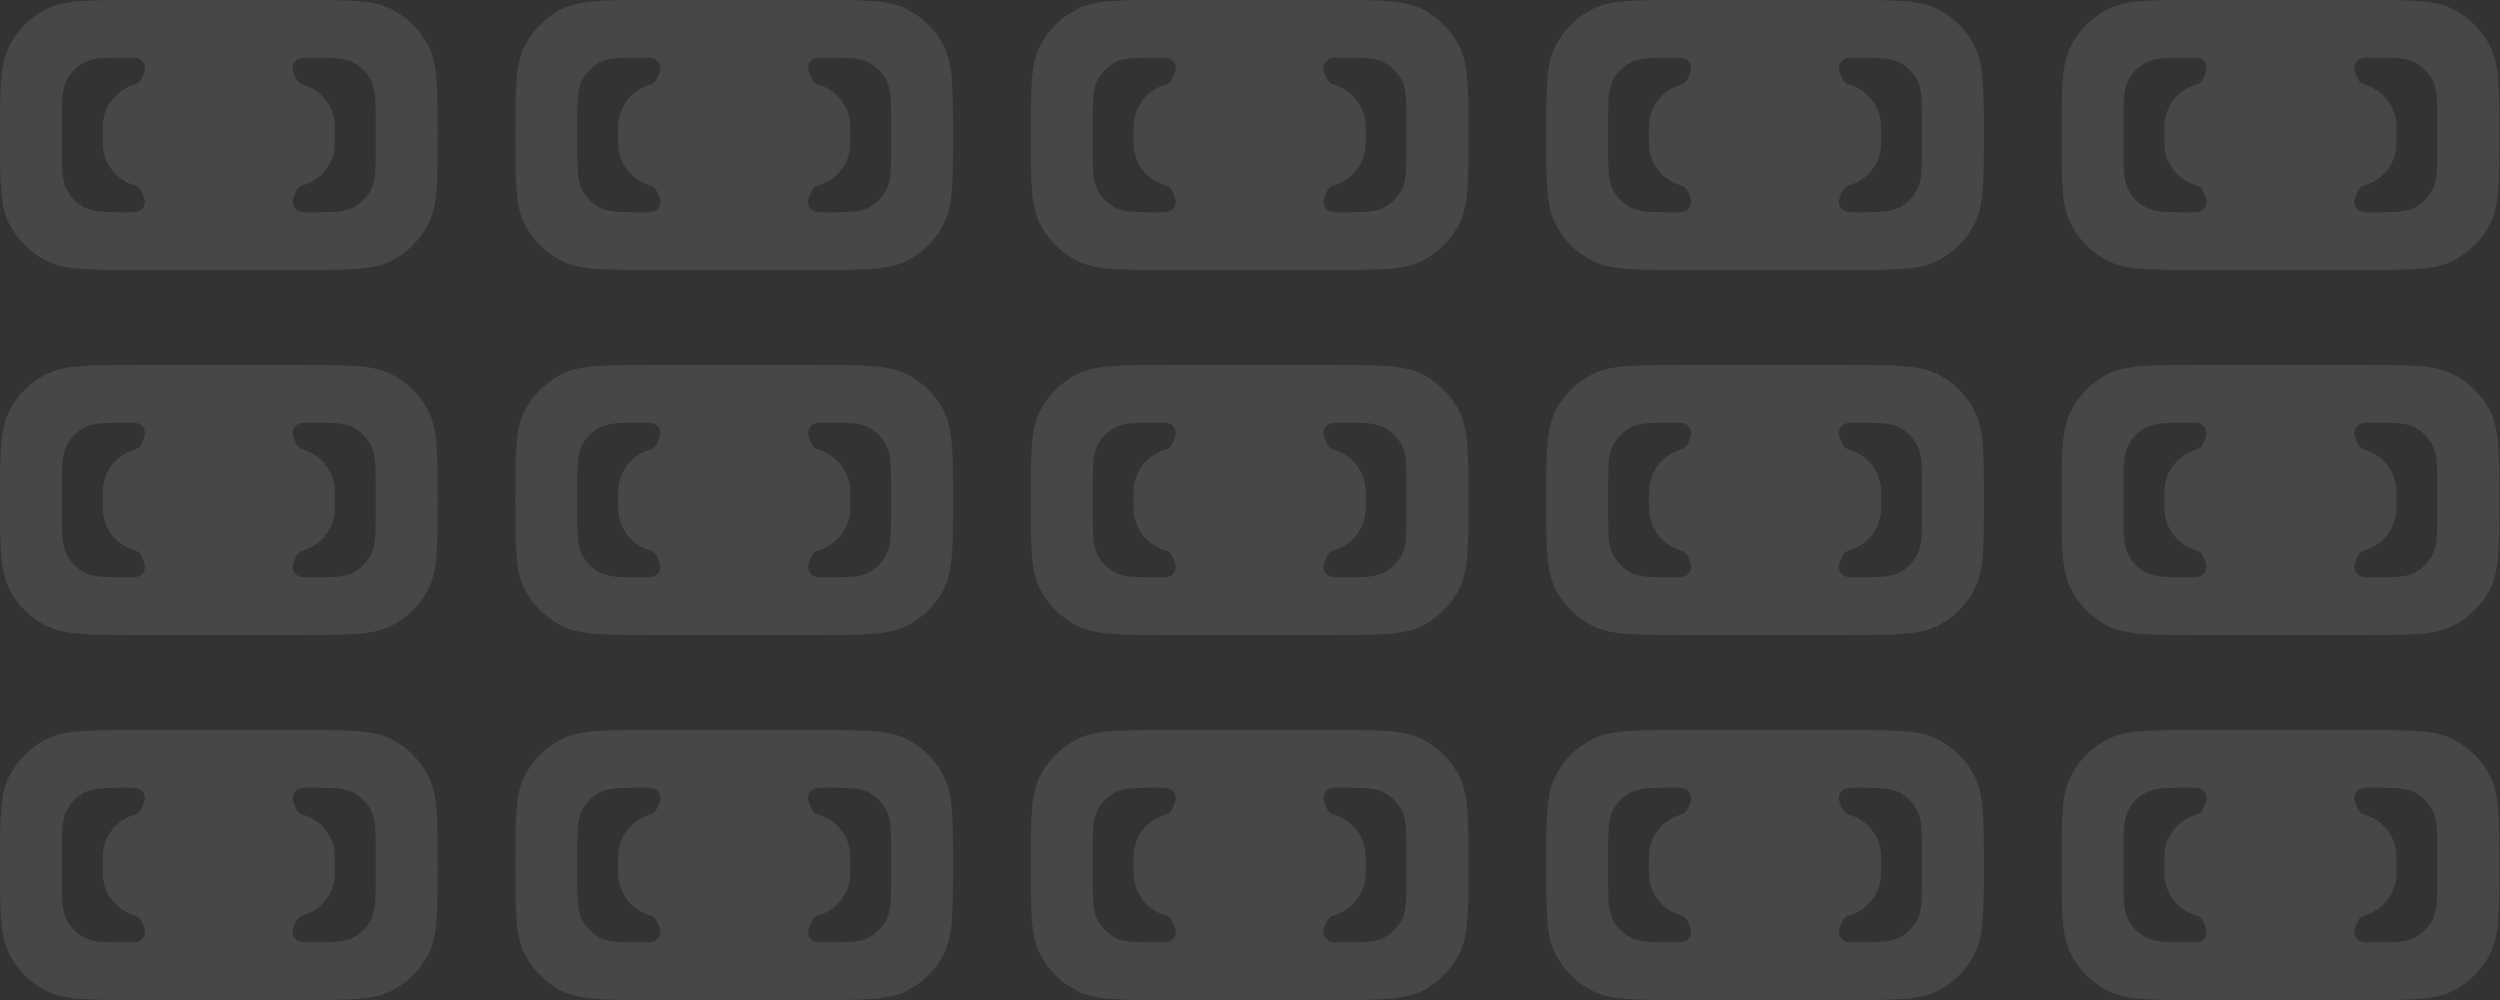 <svg width="500" height="200" viewBox="0 0 500 200" fill="none" xmlns="http://www.w3.org/2000/svg">
<rect x="0" y="0" width="500" height="200" fill="#333333" stroke="none"/>
<path fill-rule="evenodd" clip-rule="evenodd" d="M1.84 9.212C0 12.821 0 17.545 0 26.994C0 36.443 0 41.167 1.84 44.776C3.459 47.95 6.043 50.531 9.22 52.149C12.832 53.988 17.561 53.988 27.017 53.988H60.508C69.965 53.988 74.694 53.988 78.306 52.149C81.483 50.531 84.066 47.95 85.685 44.776C87.525 41.167 87.525 36.443 87.525 26.994C87.525 17.545 87.525 12.821 85.685 9.212C84.066 6.037 81.483 3.456 78.306 1.839C74.694 0 69.965 0 60.508 0H27.017C17.561 0 12.832 0 9.22 1.839C6.043 3.456 3.459 6.037 1.84 9.212ZM26.949 37.069C27.517 37.228 28.006 37.611 28.248 38.148L28.248 38.149C28.625 38.985 28.813 39.403 28.854 39.537C29.317 41.039 28.544 42.246 26.993 42.441C26.854 42.459 26.496 42.459 25.78 42.459C21.091 42.459 18.746 42.459 16.955 41.541C15.379 40.734 14.098 39.445 13.296 37.86C12.383 36.059 12.383 33.7 12.383 28.983V25.004C12.383 20.287 12.383 17.929 13.296 16.127C14.098 14.543 15.379 13.254 16.955 12.447C18.746 11.529 21.091 11.529 25.78 11.529C26.496 11.529 26.854 11.529 26.993 11.546C28.544 11.742 29.317 12.949 28.855 14.45C28.813 14.585 28.625 15.003 28.248 15.839C28.006 16.377 27.517 16.759 26.949 16.919C23.645 17.848 21.143 20.641 20.637 24.103C20.545 24.734 20.545 25.487 20.545 26.994C20.545 28.5 20.545 29.254 20.637 29.885C21.143 33.347 23.645 36.139 26.949 37.069ZM59.278 38.148C59.52 37.611 60.009 37.228 60.577 37.069C63.88 36.139 66.382 33.347 66.889 29.885C66.981 29.254 66.981 28.5 66.981 26.994C66.981 25.487 66.981 24.734 66.889 24.103C66.382 20.641 63.88 17.848 60.577 16.919C60.009 16.759 59.52 16.377 59.278 15.839C58.901 15.003 58.712 14.585 58.671 14.45C58.208 12.949 58.982 11.742 60.532 11.546C60.672 11.529 61.029 11.529 61.745 11.529C66.435 11.529 68.779 11.529 70.571 12.447C72.146 13.254 73.427 14.543 74.23 16.127C75.142 17.929 75.142 20.287 75.142 25.004V28.983C75.142 33.7 75.142 36.059 74.23 37.86C73.427 39.445 72.146 40.734 70.571 41.541C68.779 42.459 66.435 42.459 61.745 42.459C61.029 42.459 60.672 42.459 60.533 42.441C58.982 42.246 58.208 41.039 58.671 39.537C58.713 39.403 58.901 38.985 59.277 38.15L59.278 38.149L59.278 38.148Z" fill="white" fill-opacity="0.1"/>
<path fill-rule="evenodd" clip-rule="evenodd" d="M104.921 9.212C103.08 12.821 103.08 17.545 103.08 26.994C103.08 36.443 103.08 41.167 104.921 44.776C106.539 47.95 109.123 50.531 112.3 52.149C115.912 53.988 120.641 53.988 130.098 53.988H163.588C173.045 53.988 177.774 53.988 181.386 52.149C184.563 50.531 187.146 47.95 188.765 44.776C190.606 41.167 190.606 36.443 190.606 26.994C190.606 17.545 190.606 12.821 188.765 9.212C187.146 6.037 184.563 3.456 181.386 1.839C177.774 0 173.045 0 163.588 0H130.098C120.641 0 115.912 0 112.3 1.839C109.123 3.456 106.539 6.037 104.921 9.212ZM130.029 37.069C130.597 37.228 131.086 37.611 131.328 38.148L131.328 38.149C131.705 38.985 131.893 39.403 131.934 39.537C132.397 41.039 131.624 42.246 130.073 42.441C129.934 42.459 129.576 42.459 128.86 42.459C124.171 42.459 121.826 42.459 120.035 41.541C118.459 40.734 117.179 39.445 116.376 37.86C115.463 36.059 115.463 33.7 115.463 28.983V25.004C115.463 20.287 115.463 17.929 116.376 16.127C117.179 14.543 118.459 13.254 120.035 12.447C121.826 11.529 124.171 11.529 128.86 11.529C129.576 11.529 129.934 11.529 130.073 11.546C131.624 11.742 132.397 12.949 131.935 14.45C131.893 14.585 131.705 15.003 131.328 15.839C131.086 16.377 130.597 16.759 130.029 16.919C126.725 17.848 124.223 20.641 123.717 24.103C123.625 24.734 123.625 25.487 123.625 26.994C123.625 28.5 123.625 29.254 123.717 29.885C124.223 33.347 126.725 36.139 130.029 37.069ZM162.358 38.148C162.6 37.611 163.089 37.228 163.657 37.069C166.96 36.139 169.463 33.347 169.969 29.885C170.061 29.254 170.061 28.5 170.061 26.994C170.061 25.487 170.061 24.734 169.969 24.103C169.463 20.641 166.96 17.848 163.657 16.919C163.089 16.759 162.6 16.377 162.358 15.839C161.981 15.003 161.793 14.585 161.751 14.45C161.288 12.949 162.062 11.742 163.613 11.546C163.752 11.529 164.109 11.529 164.825 11.529C169.515 11.529 171.86 11.529 173.651 12.447C175.226 13.254 176.507 14.543 177.31 16.127C178.223 17.929 178.223 20.287 178.223 25.004V28.983C178.223 33.7 178.223 36.059 177.31 37.86C176.507 39.445 175.226 40.734 173.651 41.541C171.86 42.459 169.515 42.459 164.825 42.459C164.11 42.459 163.752 42.459 163.613 42.441C162.062 42.246 161.288 41.039 161.751 39.537C161.793 39.403 161.981 38.985 162.357 38.15L162.358 38.149L162.358 38.148Z" fill="white" fill-opacity="0.1"/>
<path fill-rule="evenodd" clip-rule="evenodd" d="M208.005 9.212C206.164 12.821 206.164 17.545 206.164 26.994C206.164 36.443 206.164 41.167 208.005 44.776C209.623 47.95 212.207 50.531 215.384 52.149C218.996 53.988 223.725 53.988 233.182 53.988H266.672C276.129 53.988 280.858 53.988 284.47 52.149C287.647 50.531 290.23 47.95 291.849 44.776C293.69 41.167 293.69 36.443 293.69 26.994C293.69 17.545 293.69 12.821 291.849 9.212C290.23 6.037 287.647 3.456 284.47 1.839C280.858 0 276.129 0 266.672 0H233.182C223.725 0 218.996 0 215.384 1.839C212.207 3.456 209.623 6.037 208.005 9.212ZM233.113 37.069C233.681 37.228 234.17 37.611 234.412 38.148L234.412 38.149C234.789 38.985 234.977 39.403 235.018 39.537C235.481 41.039 234.708 42.246 233.157 42.441C233.018 42.459 232.66 42.459 231.944 42.459C227.255 42.459 224.91 42.459 223.119 41.541C221.543 40.734 220.262 39.445 219.46 37.86C218.547 36.059 218.547 33.7 218.547 28.983V25.004C218.547 20.287 218.547 17.929 219.46 16.127C220.262 14.543 221.543 13.254 223.119 12.447C224.91 11.529 227.255 11.529 231.944 11.529C232.66 11.529 233.018 11.529 233.157 11.546C234.708 11.742 235.481 12.949 235.019 14.45C234.977 14.585 234.789 15.003 234.412 15.839C234.17 16.377 233.681 16.759 233.113 16.919C229.809 17.848 227.307 20.641 226.801 24.103C226.709 24.734 226.709 25.487 226.709 26.994C226.709 28.5 226.709 29.254 226.801 29.885C227.307 33.347 229.809 36.139 233.113 37.069ZM265.442 38.148C265.684 37.611 266.173 37.228 266.741 37.069C270.044 36.139 272.547 33.347 273.053 29.885C273.145 29.254 273.145 28.5 273.145 26.994C273.145 25.487 273.145 24.734 273.053 24.103C272.547 20.641 270.044 17.848 266.741 16.919C266.173 16.759 265.684 16.377 265.442 15.839C265.065 15.003 264.877 14.585 264.835 14.45C264.372 12.949 265.146 11.742 266.697 11.546C266.836 11.529 267.193 11.529 267.909 11.529C272.599 11.529 274.943 11.529 276.735 12.447C278.31 13.254 279.591 14.543 280.394 16.127C281.307 17.929 281.307 20.287 281.307 25.004V28.983C281.307 33.7 281.307 36.059 280.394 37.86C279.591 39.445 278.31 40.734 276.735 41.541C274.943 42.459 272.599 42.459 267.909 42.459C267.194 42.459 266.836 42.459 266.697 42.441C265.146 42.246 264.372 41.039 264.835 39.537C264.877 39.403 265.065 38.985 265.441 38.15L265.442 38.149L265.442 38.148Z" fill="white" fill-opacity="0.1"/>
<path fill-rule="evenodd" clip-rule="evenodd" d="M311.085 9.212C309.244 12.821 309.244 17.545 309.244 26.994C309.244 36.443 309.244 41.167 311.085 44.776C312.704 47.95 315.287 50.531 318.464 52.149C322.076 53.988 326.805 53.988 336.262 53.988H369.752C379.209 53.988 383.938 53.988 387.55 52.149C390.727 50.531 393.31 47.95 394.929 44.776C396.77 41.167 396.77 36.443 396.77 26.994C396.77 17.545 396.77 12.821 394.929 9.212C393.31 6.037 390.727 3.456 387.55 1.839C383.938 0 379.209 0 369.752 0H336.262C326.805 0 322.076 0 318.464 1.839C315.287 3.456 312.704 6.037 311.085 9.212ZM336.193 37.069C336.761 37.228 337.25 37.611 337.492 38.148L337.492 38.149C337.869 38.985 338.057 39.403 338.099 39.537C338.561 41.039 337.788 42.246 336.237 42.441C336.098 42.459 335.74 42.459 335.024 42.459C330.335 42.459 327.99 42.459 326.199 41.541C324.624 40.734 323.343 39.445 322.54 37.86C321.627 36.059 321.627 33.7 321.627 28.983V25.004C321.627 20.287 321.627 17.929 322.54 16.127C323.343 14.543 324.624 13.254 326.199 12.447C327.99 11.529 330.335 11.529 335.024 11.529C335.74 11.529 336.098 11.529 336.237 11.546C337.788 11.742 338.561 12.949 338.099 14.45C338.057 14.585 337.869 15.003 337.492 15.839C337.25 16.377 336.761 16.759 336.193 16.919C332.889 17.848 330.387 20.641 329.881 24.103C329.789 24.734 329.789 25.487 329.789 26.994C329.789 28.5 329.789 29.254 329.881 29.885C330.387 33.347 332.889 36.139 336.193 37.069ZM368.522 38.148C368.764 37.611 369.253 37.228 369.821 37.069C373.124 36.139 375.627 33.347 376.133 29.885C376.225 29.254 376.225 28.5 376.225 26.994C376.225 25.487 376.225 24.734 376.133 24.103C375.627 20.641 373.124 17.848 369.821 16.919C369.253 16.759 368.764 16.377 368.522 15.839C368.145 15.003 367.957 14.585 367.915 14.45C367.452 12.949 368.226 11.742 369.777 11.546C369.916 11.529 370.274 11.529 370.989 11.529C375.679 11.529 378.024 11.529 379.815 12.447C381.39 13.254 382.671 14.543 383.474 16.127C384.387 17.929 384.387 20.287 384.387 25.004V28.983C384.387 33.7 384.387 36.059 383.474 37.86C382.671 39.445 381.39 40.734 379.815 41.541C378.024 42.459 375.679 42.459 370.989 42.459C370.274 42.459 369.916 42.459 369.777 42.441C368.226 42.246 367.452 41.039 367.915 39.537C367.957 39.403 368.145 38.985 368.521 38.15L368.522 38.149L368.522 38.148Z" fill="white" fill-opacity="0.1"/>
<path fill-rule="evenodd" clip-rule="evenodd" d="M414.165 9.212C412.324 12.821 412.324 17.545 412.324 26.994C412.324 36.443 412.324 41.167 414.165 44.776C415.784 47.95 418.367 50.531 421.544 52.149C425.156 53.988 429.885 53.988 439.342 53.988H472.832C482.289 53.988 487.018 53.988 490.63 52.149C493.807 50.531 496.39 47.95 498.009 44.776C499.85 41.167 499.85 36.443 499.85 26.994C499.85 17.545 499.85 12.821 498.009 9.212C496.39 6.037 493.807 3.456 490.63 1.839C487.018 0 482.289 0 472.832 0H439.342C429.885 0 425.156 0 421.544 1.839C418.367 3.456 415.784 6.037 414.165 9.212ZM439.273 37.069C439.841 37.228 440.33 37.611 440.572 38.148L440.572 38.149C440.949 38.985 441.137 39.403 441.179 39.537C441.641 41.039 440.868 42.246 439.317 42.441C439.178 42.459 438.82 42.459 438.104 42.459C433.415 42.459 431.07 42.459 429.279 41.541C427.704 40.734 426.423 39.445 425.62 37.86C424.707 36.059 424.707 33.7 424.707 28.983V25.004C424.707 20.287 424.707 17.929 425.62 16.127C426.423 14.543 427.704 13.254 429.279 12.447C431.07 11.529 433.415 11.529 438.104 11.529C438.82 11.529 439.178 11.529 439.317 11.546C440.868 11.742 441.641 12.949 441.179 14.45C441.137 14.585 440.949 15.003 440.572 15.839C440.33 16.377 439.841 16.759 439.273 16.919C435.97 17.848 433.467 20.641 432.961 24.103C432.869 24.734 432.869 25.487 432.869 26.994C432.869 28.5 432.869 29.254 432.961 29.885C433.467 33.347 435.969 36.139 439.273 37.069ZM471.602 38.148C471.844 37.611 472.333 37.228 472.901 37.069C476.204 36.139 478.707 33.347 479.213 29.885C479.305 29.254 479.305 28.5 479.305 26.994C479.305 25.487 479.305 24.734 479.213 24.103C478.707 20.641 476.204 17.848 472.901 16.919C472.333 16.759 471.844 16.377 471.602 15.839C471.225 15.003 471.037 14.585 470.995 14.45C470.532 12.949 471.306 11.742 472.857 11.546C472.996 11.529 473.354 11.529 474.069 11.529C478.759 11.529 481.104 11.529 482.895 12.447C484.47 13.254 485.751 14.543 486.554 16.127C487.467 17.929 487.467 20.287 487.467 25.004V28.983C487.467 33.7 487.467 36.059 486.554 37.86C485.751 39.445 484.47 40.734 482.895 41.541C481.104 42.459 478.759 42.459 474.069 42.459C473.354 42.459 472.996 42.459 472.857 42.441C471.306 42.246 470.533 41.039 470.995 39.537C471.037 39.403 471.225 38.985 471.601 38.15L471.602 38.149L471.602 38.148Z" fill="white" fill-opacity="0.1"/>
<path fill-rule="evenodd" clip-rule="evenodd" d="M1.84 82.218C0 85.827 0 90.551 0 100C0 109.448 0 114.173 1.84 117.782C3.459 120.956 6.043 123.537 9.22 125.155C12.832 126.994 17.561 126.994 27.017 126.994H60.508C69.965 126.994 74.694 126.994 78.306 125.155C81.483 123.537 84.066 120.956 85.685 117.782C87.525 114.173 87.525 109.448 87.525 100C87.525 90.551 87.525 85.827 85.685 82.218C84.066 79.043 81.483 76.462 78.306 74.845C74.694 73.006 69.965 73.006 60.508 73.006H27.017C17.561 73.006 12.832 73.006 9.22 74.845C6.043 76.462 3.459 79.043 1.84 82.218ZM26.949 110.074C27.517 110.234 28.006 110.617 28.248 111.154L28.248 111.155C28.625 111.991 28.813 112.409 28.854 112.543C29.317 114.045 28.544 115.252 26.993 115.447C26.854 115.465 26.496 115.465 25.78 115.465C21.091 115.465 18.746 115.465 16.955 114.547C15.379 113.739 14.098 112.451 13.296 110.866C12.383 109.065 12.383 106.706 12.383 101.989V98.01C12.383 93.293 12.383 90.935 13.296 89.133C14.098 87.548 15.379 86.26 16.955 85.453C18.746 84.534 21.091 84.534 25.78 84.534C26.496 84.534 26.854 84.534 26.993 84.552C28.544 84.748 29.317 85.955 28.855 87.456C28.813 87.591 28.625 88.009 28.248 88.845C28.006 89.383 27.517 89.765 26.949 89.925C23.645 90.854 21.143 93.647 20.637 97.109C20.545 97.74 20.545 98.493 20.545 100C20.545 101.506 20.545 102.26 20.637 102.891C21.143 106.353 23.645 109.145 26.949 110.074ZM59.278 111.154C59.52 110.617 60.009 110.234 60.577 110.074C63.88 109.145 66.382 106.353 66.889 102.891C66.981 102.26 66.981 101.506 66.981 100C66.981 98.493 66.981 97.74 66.889 97.109C66.382 93.647 63.88 90.854 60.577 89.925C60.009 89.765 59.52 89.383 59.278 88.845C58.901 88.009 58.712 87.591 58.671 87.456C58.208 85.955 58.982 84.748 60.532 84.552C60.672 84.534 61.029 84.534 61.745 84.534C66.435 84.534 68.779 84.534 70.571 85.453C72.146 86.26 73.427 87.548 74.23 89.133C75.142 90.935 75.142 93.293 75.142 98.01V101.989C75.142 106.706 75.142 109.065 74.23 110.866C73.427 112.451 72.146 113.739 70.571 114.547C68.779 115.465 66.435 115.465 61.745 115.465C61.029 115.465 60.672 115.465 60.533 115.447C58.982 115.252 58.208 114.045 58.671 112.543C58.713 112.409 58.901 111.991 59.277 111.156L59.278 111.155L59.278 111.154Z" fill="white" fill-opacity="0.1"/>
<path fill-rule="evenodd" clip-rule="evenodd" d="M104.921 82.218C103.08 85.827 103.08 90.551 103.08 100C103.08 109.448 103.08 114.173 104.921 117.782C106.539 120.956 109.123 123.537 112.3 125.155C115.912 126.994 120.641 126.994 130.098 126.994H163.588C173.045 126.994 177.774 126.994 181.386 125.155C184.563 123.537 187.146 120.956 188.765 117.782C190.606 114.173 190.606 109.448 190.606 100C190.606 90.551 190.606 85.827 188.765 82.218C187.146 79.043 184.563 76.462 181.386 74.845C177.774 73.006 173.045 73.006 163.588 73.006H130.098C120.641 73.006 115.912 73.006 112.3 74.845C109.123 76.462 106.539 79.043 104.921 82.218ZM130.029 110.074C130.597 110.234 131.086 110.617 131.328 111.154L131.328 111.155C131.705 111.991 131.893 112.409 131.934 112.543C132.397 114.045 131.624 115.252 130.073 115.447C129.934 115.465 129.576 115.465 128.86 115.465C124.171 115.465 121.826 115.465 120.035 114.547C118.459 113.739 117.179 112.451 116.376 110.866C115.463 109.065 115.463 106.706 115.463 101.989V98.01C115.463 93.293 115.463 90.935 116.376 89.133C117.179 87.548 118.459 86.26 120.035 85.453C121.826 84.534 124.171 84.534 128.86 84.534C129.576 84.534 129.934 84.534 130.073 84.552C131.624 84.748 132.397 85.955 131.935 87.456C131.893 87.591 131.705 88.009 131.328 88.845C131.086 89.383 130.597 89.765 130.029 89.925C126.725 90.854 124.223 93.647 123.717 97.109C123.625 97.74 123.625 98.493 123.625 100C123.625 101.506 123.625 102.26 123.717 102.891C124.223 106.353 126.725 109.145 130.029 110.074ZM162.358 111.154C162.6 110.617 163.089 110.234 163.657 110.074C166.96 109.145 169.463 106.353 169.969 102.891C170.061 102.26 170.061 101.506 170.061 100C170.061 98.493 170.061 97.74 169.969 97.109C169.463 93.647 166.96 90.854 163.657 89.925C163.089 89.765 162.6 89.383 162.358 88.845C161.981 88.009 161.793 87.591 161.751 87.456C161.288 85.955 162.062 84.748 163.613 84.552C163.752 84.534 164.109 84.534 164.825 84.534C169.515 84.534 171.86 84.534 173.651 85.453C175.226 86.26 176.507 87.548 177.31 89.133C178.223 90.935 178.223 93.293 178.223 98.01V101.989C178.223 106.706 178.223 109.065 177.31 110.866C176.507 112.451 175.226 113.739 173.651 114.547C171.86 115.465 169.515 115.465 164.825 115.465C164.11 115.465 163.752 115.465 163.613 115.447C162.062 115.252 161.288 114.045 161.751 112.543C161.793 112.409 161.981 111.991 162.357 111.156L162.358 111.155L162.358 111.154Z" fill="white" fill-opacity="0.1"/>
<path fill-rule="evenodd" clip-rule="evenodd" d="M208.005 82.218C206.164 85.827 206.164 90.551 206.164 100C206.164 109.448 206.164 114.173 208.005 117.782C209.623 120.956 212.207 123.537 215.384 125.155C218.996 126.994 223.725 126.994 233.182 126.994H266.672C276.129 126.994 280.858 126.994 284.47 125.155C287.647 123.537 290.23 120.956 291.849 117.782C293.69 114.173 293.69 109.448 293.69 100C293.69 90.551 293.69 85.827 291.849 82.218C290.23 79.043 287.647 76.462 284.47 74.845C280.858 73.006 276.129 73.006 266.672 73.006H233.182C223.725 73.006 218.996 73.006 215.384 74.845C212.207 76.462 209.623 79.043 208.005 82.218ZM233.113 110.074C233.681 110.234 234.17 110.617 234.412 111.154L234.412 111.155C234.789 111.991 234.977 112.409 235.018 112.543C235.481 114.045 234.708 115.252 233.157 115.447C233.018 115.465 232.66 115.465 231.944 115.465C227.255 115.465 224.91 115.465 223.119 114.547C221.543 113.739 220.262 112.451 219.46 110.866C218.547 109.065 218.547 106.706 218.547 101.989V98.01C218.547 93.293 218.547 90.935 219.46 89.133C220.262 87.548 221.543 86.26 223.119 85.453C224.91 84.534 227.255 84.534 231.944 84.534C232.66 84.534 233.018 84.534 233.157 84.552C234.708 84.748 235.481 85.955 235.019 87.456C234.977 87.591 234.789 88.009 234.412 88.845C234.17 89.383 233.681 89.765 233.113 89.925C229.809 90.854 227.307 93.647 226.801 97.109C226.709 97.74 226.709 98.493 226.709 100C226.709 101.506 226.709 102.26 226.801 102.891C227.307 106.353 229.809 109.145 233.113 110.074ZM265.442 111.154C265.684 110.617 266.173 110.234 266.741 110.074C270.044 109.145 272.547 106.353 273.053 102.891C273.145 102.26 273.145 101.506 273.145 100C273.145 98.493 273.145 97.74 273.053 97.109C272.547 93.647 270.044 90.854 266.741 89.925C266.173 89.765 265.684 89.383 265.442 88.845C265.065 88.009 264.877 87.591 264.835 87.456C264.372 85.955 265.146 84.748 266.697 84.552C266.836 84.534 267.193 84.534 267.909 84.534C272.599 84.534 274.943 84.534 276.735 85.453C278.31 86.26 279.591 87.548 280.394 89.133C281.307 90.935 281.307 93.293 281.307 98.01V101.989C281.307 106.706 281.307 109.065 280.394 110.866C279.591 112.451 278.31 113.739 276.735 114.547C274.943 115.465 272.599 115.465 267.909 115.465C267.194 115.465 266.836 115.465 266.697 115.447C265.146 115.252 264.372 114.045 264.835 112.543C264.877 112.409 265.065 111.991 265.441 111.156L265.442 111.155L265.442 111.154Z" fill="white" fill-opacity="0.1"/>
<path fill-rule="evenodd" clip-rule="evenodd" d="M311.085 82.218C309.244 85.827 309.244 90.551 309.244 100C309.244 109.448 309.244 114.173 311.085 117.782C312.704 120.956 315.287 123.537 318.464 125.155C322.076 126.994 326.805 126.994 336.262 126.994H369.752C379.209 126.994 383.938 126.994 387.55 125.155C390.727 123.537 393.31 120.956 394.929 117.782C396.77 114.173 396.77 109.448 396.77 100C396.77 90.551 396.77 85.827 394.929 82.218C393.31 79.043 390.727 76.462 387.55 74.845C383.938 73.006 379.209 73.006 369.752 73.006H336.262C326.805 73.006 322.076 73.006 318.464 74.845C315.287 76.462 312.704 79.043 311.085 82.218ZM336.193 110.074C336.761 110.234 337.25 110.617 337.492 111.154L337.492 111.155C337.869 111.991 338.057 112.409 338.099 112.543C338.561 114.045 337.788 115.252 336.237 115.447C336.098 115.465 335.74 115.465 335.024 115.465C330.335 115.465 327.99 115.465 326.199 114.547C324.624 113.739 323.343 112.451 322.54 110.866C321.627 109.065 321.627 106.706 321.627 101.989V98.01C321.627 93.293 321.627 90.935 322.54 89.133C323.343 87.548 324.624 86.26 326.199 85.453C327.99 84.534 330.335 84.534 335.024 84.534C335.74 84.534 336.098 84.534 336.237 84.552C337.788 84.748 338.561 85.955 338.099 87.456C338.057 87.591 337.869 88.009 337.492 88.845C337.25 89.383 336.761 89.765 336.193 89.925C332.889 90.854 330.387 93.647 329.881 97.109C329.789 97.74 329.789 98.493 329.789 100C329.789 101.506 329.789 102.26 329.881 102.891C330.387 106.353 332.889 109.145 336.193 110.074ZM368.522 111.154C368.764 110.617 369.253 110.234 369.821 110.074C373.124 109.145 375.627 106.353 376.133 102.891C376.225 102.26 376.225 101.506 376.225 100C376.225 98.493 376.225 97.74 376.133 97.109C375.627 93.647 373.124 90.854 369.821 89.925C369.253 89.765 368.764 89.383 368.522 88.845C368.145 88.009 367.957 87.591 367.915 87.456C367.452 85.955 368.226 84.748 369.777 84.552C369.916 84.534 370.274 84.534 370.989 84.534C375.679 84.534 378.024 84.534 379.815 85.453C381.39 86.26 382.671 87.548 383.474 89.133C384.387 90.935 384.387 93.293 384.387 98.01V101.989C384.387 106.706 384.387 109.065 383.474 110.866C382.671 112.451 381.39 113.739 379.815 114.547C378.024 115.465 375.679 115.465 370.989 115.465C370.274 115.465 369.916 115.465 369.777 115.447C368.226 115.252 367.452 114.045 367.915 112.543C367.957 112.409 368.145 111.991 368.521 111.156L368.522 111.155L368.522 111.154Z" fill="white" fill-opacity="0.1"/>
<path fill-rule="evenodd" clip-rule="evenodd" d="M414.165 82.218C412.324 85.827 412.324 90.551 412.324 100C412.324 109.448 412.324 114.173 414.165 117.782C415.784 120.956 418.367 123.537 421.544 125.155C425.156 126.994 429.885 126.994 439.342 126.994H472.832C482.289 126.994 487.018 126.994 490.63 125.155C493.807 123.537 496.39 120.956 498.009 117.782C499.85 114.173 499.85 109.448 499.85 100C499.85 90.551 499.85 85.827 498.009 82.218C496.39 79.043 493.807 76.462 490.63 74.845C487.018 73.006 482.289 73.006 472.832 73.006H439.342C429.885 73.006 425.156 73.006 421.544 74.845C418.367 76.462 415.784 79.043 414.165 82.218ZM439.273 110.074C439.841 110.234 440.33 110.617 440.572 111.154L440.572 111.155C440.949 111.991 441.137 112.409 441.179 112.543C441.641 114.045 440.868 115.252 439.317 115.447C439.178 115.465 438.82 115.465 438.104 115.465C433.415 115.465 431.07 115.465 429.279 114.547C427.704 113.739 426.423 112.451 425.62 110.866C424.707 109.065 424.707 106.706 424.707 101.989V98.01C424.707 93.293 424.707 90.935 425.62 89.133C426.423 87.548 427.704 86.26 429.279 85.453C431.07 84.534 433.415 84.534 438.104 84.534C438.82 84.534 439.178 84.534 439.317 84.552C440.868 84.748 441.641 85.955 441.179 87.456C441.137 87.591 440.949 88.009 440.572 88.845C440.33 89.383 439.841 89.765 439.273 89.925C435.97 90.854 433.467 93.647 432.961 97.109C432.869 97.74 432.869 98.493 432.869 100C432.869 101.506 432.869 102.26 432.961 102.891C433.467 106.353 435.969 109.145 439.273 110.074ZM471.602 111.154C471.844 110.617 472.333 110.234 472.901 110.074C476.204 109.145 478.707 106.353 479.213 102.891C479.305 102.26 479.305 101.506 479.305 100C479.305 98.493 479.305 97.74 479.213 97.109C478.707 93.647 476.204 90.854 472.901 89.925C472.333 89.765 471.844 89.383 471.602 88.845C471.225 88.009 471.037 87.591 470.995 87.456C470.532 85.955 471.306 84.748 472.857 84.552C472.996 84.534 473.354 84.534 474.069 84.534C478.759 84.534 481.104 84.534 482.895 85.453C484.47 86.26 485.751 87.548 486.554 89.133C487.467 90.935 487.467 93.293 487.467 98.01V101.989C487.467 106.706 487.467 109.065 486.554 110.866C485.751 112.451 484.47 113.739 482.895 114.547C481.104 115.465 478.759 115.465 474.069 115.465C473.354 115.465 472.996 115.465 472.857 115.447C471.306 115.252 470.533 114.045 470.995 112.543C471.037 112.409 471.225 111.991 471.601 111.156L471.602 111.155L471.602 111.154Z" fill="white" fill-opacity="0.1"/>
<path fill-rule="evenodd" clip-rule="evenodd" d="M1.84 155.224C0 158.833 0 163.557 0 173.006C0 182.455 0 187.179 1.84 190.788C3.459 193.963 6.043 196.544 9.22 198.161C12.832 200 17.561 200 27.017 200H60.508C69.965 200 74.694 200 78.306 198.161C81.483 196.544 84.066 193.963 85.685 190.788C87.525 187.179 87.525 182.455 87.525 173.006C87.525 163.557 87.525 158.833 85.685 155.224C84.066 152.05 81.483 149.469 78.306 147.851C74.694 146.012 69.965 146.012 60.508 146.012H27.017C17.561 146.012 12.832 146.012 9.22 147.851C6.043 149.469 3.459 152.05 1.84 155.224ZM26.949 183.081C27.517 183.24 28.006 183.623 28.248 184.161L28.248 184.161C28.625 184.997 28.813 185.415 28.854 185.55C29.317 187.051 28.544 188.258 26.993 188.454C26.854 188.471 26.496 188.471 25.78 188.471C21.091 188.471 18.746 188.471 16.955 187.553C15.379 186.746 14.098 185.457 13.296 183.873C12.383 182.071 12.383 179.712 12.383 174.996V171.017C12.383 166.3 12.383 163.941 13.296 162.14C14.098 160.555 15.379 159.266 16.955 158.459C18.746 157.541 21.091 157.541 25.78 157.541C26.496 157.541 26.854 157.541 26.993 157.558C28.544 157.754 29.317 158.961 28.855 160.463C28.813 160.597 28.625 161.015 28.248 161.851C28.006 162.389 27.517 162.772 26.949 162.931C23.645 163.86 21.143 166.653 20.637 170.115C20.545 170.746 20.545 171.499 20.545 173.006C20.545 174.513 20.545 175.266 20.637 175.897C21.143 179.359 23.645 182.152 26.949 183.081ZM59.278 184.161C59.52 183.623 60.009 183.24 60.577 183.081C63.88 182.152 66.382 179.359 66.889 175.897C66.981 175.266 66.981 174.513 66.981 173.006C66.981 171.499 66.981 170.746 66.889 170.115C66.382 166.653 63.88 163.86 60.577 162.931C60.009 162.772 59.52 162.389 59.278 161.851C58.901 161.015 58.712 160.597 58.671 160.463C58.208 158.961 58.982 157.754 60.532 157.558C60.672 157.541 61.029 157.541 61.745 157.541C66.435 157.541 68.779 157.541 70.571 158.459C72.146 159.266 73.427 160.555 74.23 162.14C75.142 163.941 75.142 166.3 75.142 171.017V174.996C75.142 179.712 75.142 182.071 74.23 183.873C73.427 185.457 72.146 186.746 70.571 187.553C68.779 188.471 66.435 188.471 61.745 188.471C61.029 188.471 60.672 188.471 60.533 188.454C58.982 188.258 58.208 187.051 58.671 185.55C58.713 185.415 58.901 184.997 59.277 184.162L59.278 184.161L59.278 184.161Z" fill="white" fill-opacity="0.1"/>
<path fill-rule="evenodd" clip-rule="evenodd" d="M104.921 155.224C103.08 158.833 103.08 163.557 103.08 173.006C103.08 182.455 103.08 187.179 104.921 190.788C106.539 193.963 109.123 196.544 112.3 198.161C115.912 200 120.641 200 130.098 200H163.588C173.045 200 177.774 200 181.386 198.161C184.563 196.544 187.146 193.963 188.765 190.788C190.606 187.179 190.606 182.455 190.606 173.006C190.606 163.557 190.606 158.833 188.765 155.224C187.146 152.05 184.563 149.469 181.386 147.851C177.774 146.012 173.045 146.012 163.588 146.012H130.098C120.641 146.012 115.912 146.012 112.3 147.851C109.123 149.469 106.539 152.05 104.921 155.224ZM130.029 183.081C130.597 183.24 131.086 183.623 131.328 184.161L131.328 184.161C131.705 184.997 131.893 185.415 131.934 185.55C132.397 187.051 131.624 188.258 130.073 188.454C129.934 188.471 129.576 188.471 128.86 188.471C124.171 188.471 121.826 188.471 120.035 187.553C118.459 186.746 117.179 185.457 116.376 183.873C115.463 182.071 115.463 179.712 115.463 174.996V171.017C115.463 166.3 115.463 163.941 116.376 162.14C117.179 160.555 118.459 159.266 120.035 158.459C121.826 157.541 124.171 157.541 128.86 157.541C129.576 157.541 129.934 157.541 130.073 157.558C131.624 157.754 132.397 158.961 131.935 160.463C131.893 160.597 131.705 161.015 131.328 161.851C131.086 162.389 130.597 162.772 130.029 162.931C126.725 163.86 124.223 166.653 123.717 170.115C123.625 170.746 123.625 171.499 123.625 173.006C123.625 174.513 123.625 175.266 123.717 175.897C124.223 179.359 126.725 182.152 130.029 183.081ZM162.358 184.161C162.6 183.623 163.089 183.24 163.657 183.081C166.96 182.152 169.463 179.359 169.969 175.897C170.061 175.266 170.061 174.513 170.061 173.006C170.061 171.499 170.061 170.746 169.969 170.115C169.463 166.653 166.96 163.86 163.657 162.931C163.089 162.772 162.6 162.389 162.358 161.851C161.981 161.015 161.793 160.597 161.751 160.463C161.288 158.961 162.062 157.754 163.613 157.558C163.752 157.541 164.109 157.541 164.825 157.541C169.515 157.541 171.86 157.541 173.651 158.459C175.226 159.266 176.507 160.555 177.31 162.14C178.223 163.941 178.223 166.3 178.223 171.017V174.996C178.223 179.712 178.223 182.071 177.31 183.873C176.507 185.457 175.226 186.746 173.651 187.553C171.86 188.471 169.515 188.471 164.825 188.471C164.11 188.471 163.752 188.471 163.613 188.454C162.062 188.258 161.288 187.051 161.751 185.55C161.793 185.415 161.981 184.997 162.357 184.162L162.358 184.161L162.358 184.161Z" fill="white" fill-opacity="0.1"/>
<path fill-rule="evenodd" clip-rule="evenodd" d="M208.005 155.224C206.164 158.833 206.164 163.557 206.164 173.006C206.164 182.455 206.164 187.179 208.005 190.788C209.623 193.963 212.207 196.544 215.384 198.161C218.996 200 223.725 200 233.182 200H266.672C276.129 200 280.858 200 284.47 198.161C287.647 196.544 290.23 193.963 291.849 190.788C293.69 187.179 293.69 182.455 293.69 173.006C293.69 163.557 293.69 158.833 291.849 155.224C290.23 152.05 287.647 149.469 284.47 147.851C280.858 146.012 276.129 146.012 266.672 146.012H233.182C223.725 146.012 218.996 146.012 215.384 147.851C212.207 149.469 209.623 152.05 208.005 155.224ZM233.113 183.081C233.681 183.24 234.17 183.623 234.412 184.161L234.412 184.161C234.789 184.997 234.977 185.415 235.018 185.55C235.481 187.051 234.708 188.258 233.157 188.454C233.018 188.471 232.66 188.471 231.944 188.471C227.255 188.471 224.91 188.471 223.119 187.553C221.543 186.746 220.262 185.457 219.46 183.873C218.547 182.071 218.547 179.712 218.547 174.996V171.017C218.547 166.3 218.547 163.941 219.46 162.14C220.262 160.555 221.543 159.266 223.119 158.459C224.91 157.541 227.255 157.541 231.944 157.541C232.66 157.541 233.018 157.541 233.157 157.558C234.708 157.754 235.481 158.961 235.019 160.463C234.977 160.597 234.789 161.015 234.412 161.851C234.17 162.389 233.681 162.772 233.113 162.931C229.809 163.86 227.307 166.653 226.801 170.115C226.709 170.746 226.709 171.499 226.709 173.006C226.709 174.513 226.709 175.266 226.801 175.897C227.307 179.359 229.809 182.152 233.113 183.081ZM265.442 184.161C265.684 183.623 266.173 183.24 266.741 183.081C270.044 182.152 272.547 179.359 273.053 175.897C273.145 175.266 273.145 174.513 273.145 173.006C273.145 171.499 273.145 170.746 273.053 170.115C272.547 166.653 270.044 163.86 266.741 162.931C266.173 162.772 265.684 162.389 265.442 161.851C265.065 161.015 264.877 160.597 264.835 160.463C264.372 158.961 265.146 157.754 266.697 157.558C266.836 157.541 267.193 157.541 267.909 157.541C272.599 157.541 274.943 157.541 276.735 158.459C278.31 159.266 279.591 160.555 280.394 162.14C281.307 163.941 281.307 166.3 281.307 171.017V174.996C281.307 179.712 281.307 182.071 280.394 183.873C279.591 185.457 278.31 186.746 276.735 187.553C274.943 188.471 272.599 188.471 267.909 188.471C267.194 188.471 266.836 188.471 266.697 188.454C265.146 188.258 264.372 187.051 264.835 185.55C264.877 185.415 265.065 184.997 265.441 184.162L265.442 184.161L265.442 184.161Z" fill="white" fill-opacity="0.1"/>
<path fill-rule="evenodd" clip-rule="evenodd" d="M311.085 155.224C309.244 158.833 309.244 163.557 309.244 173.006C309.244 182.455 309.244 187.179 311.085 190.788C312.704 193.963 315.287 196.544 318.464 198.161C322.076 200 326.805 200 336.262 200H369.752C379.209 200 383.938 200 387.55 198.161C390.727 196.544 393.31 193.963 394.929 190.788C396.77 187.179 396.77 182.455 396.77 173.006C396.77 163.557 396.77 158.833 394.929 155.224C393.31 152.05 390.727 149.469 387.55 147.851C383.938 146.012 379.209 146.012 369.752 146.012H336.262C326.805 146.012 322.076 146.012 318.464 147.851C315.287 149.469 312.704 152.05 311.085 155.224ZM336.193 183.081C336.761 183.24 337.25 183.623 337.492 184.161L337.492 184.161C337.869 184.997 338.057 185.415 338.099 185.55C338.561 187.051 337.788 188.258 336.237 188.454C336.098 188.471 335.74 188.471 335.024 188.471C330.335 188.471 327.99 188.471 326.199 187.553C324.624 186.746 323.343 185.457 322.54 183.873C321.627 182.071 321.627 179.712 321.627 174.996V171.017C321.627 166.3 321.627 163.941 322.54 162.14C323.343 160.555 324.624 159.266 326.199 158.459C327.99 157.541 330.335 157.541 335.024 157.541C335.74 157.541 336.098 157.541 336.237 157.558C337.788 157.754 338.561 158.961 338.099 160.463C338.057 160.597 337.869 161.015 337.492 161.851C337.25 162.389 336.761 162.772 336.193 162.931C332.889 163.86 330.387 166.653 329.881 170.115C329.789 170.746 329.789 171.499 329.789 173.006C329.789 174.513 329.789 175.266 329.881 175.897C330.387 179.359 332.889 182.152 336.193 183.081ZM368.522 184.161C368.764 183.623 369.253 183.24 369.821 183.081C373.124 182.152 375.627 179.359 376.133 175.897C376.225 175.266 376.225 174.513 376.225 173.006C376.225 171.499 376.225 170.746 376.133 170.115C375.627 166.653 373.124 163.86 369.821 162.931C369.253 162.772 368.764 162.389 368.522 161.851C368.145 161.015 367.957 160.597 367.915 160.463C367.452 158.961 368.226 157.754 369.777 157.558C369.916 157.541 370.274 157.541 370.989 157.541C375.679 157.541 378.024 157.541 379.815 158.459C381.39 159.266 382.671 160.555 383.474 162.14C384.387 163.941 384.387 166.3 384.387 171.017V174.996C384.387 179.712 384.387 182.071 383.474 183.873C382.671 185.457 381.39 186.746 379.815 187.553C378.024 188.471 375.679 188.471 370.989 188.471C370.274 188.471 369.916 188.471 369.777 188.454C368.226 188.258 367.452 187.051 367.915 185.55C367.957 185.415 368.145 184.997 368.521 184.162L368.522 184.161L368.522 184.161Z" fill="white" fill-opacity="0.1"/>
<path fill-rule="evenodd" clip-rule="evenodd" d="M414.165 155.224C412.324 158.833 412.324 163.557 412.324 173.006C412.324 182.455 412.324 187.179 414.165 190.788C415.784 193.963 418.367 196.544 421.544 198.161C425.156 200 429.885 200 439.342 200H472.832C482.289 200 487.018 200 490.63 198.161C493.807 196.544 496.39 193.963 498.009 190.788C499.85 187.179 499.85 182.455 499.85 173.006C499.85 163.557 499.85 158.833 498.009 155.224C496.39 152.05 493.807 149.469 490.63 147.851C487.018 146.012 482.289 146.012 472.832 146.012H439.342C429.885 146.012 425.156 146.012 421.544 147.851C418.367 149.469 415.784 152.05 414.165 155.224ZM439.273 183.081C439.841 183.24 440.33 183.623 440.572 184.161L440.572 184.161C440.949 184.997 441.137 185.415 441.179 185.55C441.641 187.051 440.868 188.258 439.317 188.454C439.178 188.471 438.82 188.471 438.104 188.471C433.415 188.471 431.07 188.471 429.279 187.553C427.704 186.746 426.423 185.457 425.62 183.873C424.707 182.071 424.707 179.712 424.707 174.996V171.017C424.707 166.3 424.707 163.941 425.62 162.14C426.423 160.555 427.704 159.266 429.279 158.459C431.07 157.541 433.415 157.541 438.104 157.541C438.82 157.541 439.178 157.541 439.317 157.558C440.868 157.754 441.641 158.961 441.179 160.463C441.137 160.597 440.949 161.015 440.572 161.851C440.33 162.389 439.841 162.772 439.273 162.931C435.97 163.86 433.467 166.653 432.961 170.115C432.869 170.746 432.869 171.499 432.869 173.006C432.869 174.513 432.869 175.266 432.961 175.897C433.467 179.359 435.969 182.152 439.273 183.081ZM471.602 184.161C471.844 183.623 472.333 183.24 472.901 183.081C476.204 182.152 478.707 179.359 479.213 175.897C479.305 175.266 479.305 174.513 479.305 173.006C479.305 171.499 479.305 170.746 479.213 170.115C478.707 166.653 476.204 163.86 472.901 162.931C472.333 162.772 471.844 162.389 471.602 161.851C471.225 161.015 471.037 160.597 470.995 160.463C470.532 158.961 471.306 157.754 472.857 157.558C472.996 157.541 473.354 157.541 474.069 157.541C478.759 157.541 481.104 157.541 482.895 158.459C484.47 159.266 485.751 160.555 486.554 162.14C487.467 163.941 487.467 166.3 487.467 171.017V174.996C487.467 179.712 487.467 182.071 486.554 183.873C485.751 185.457 484.47 186.746 482.895 187.553C481.104 188.471 478.759 188.471 474.069 188.471C473.354 188.471 472.996 188.471 472.857 188.454C471.306 188.258 470.533 187.051 470.995 185.55C471.037 185.415 471.225 184.997 471.601 184.162L471.602 184.161L471.602 184.161Z" fill="white" fill-opacity="0.1"/>
</svg>
